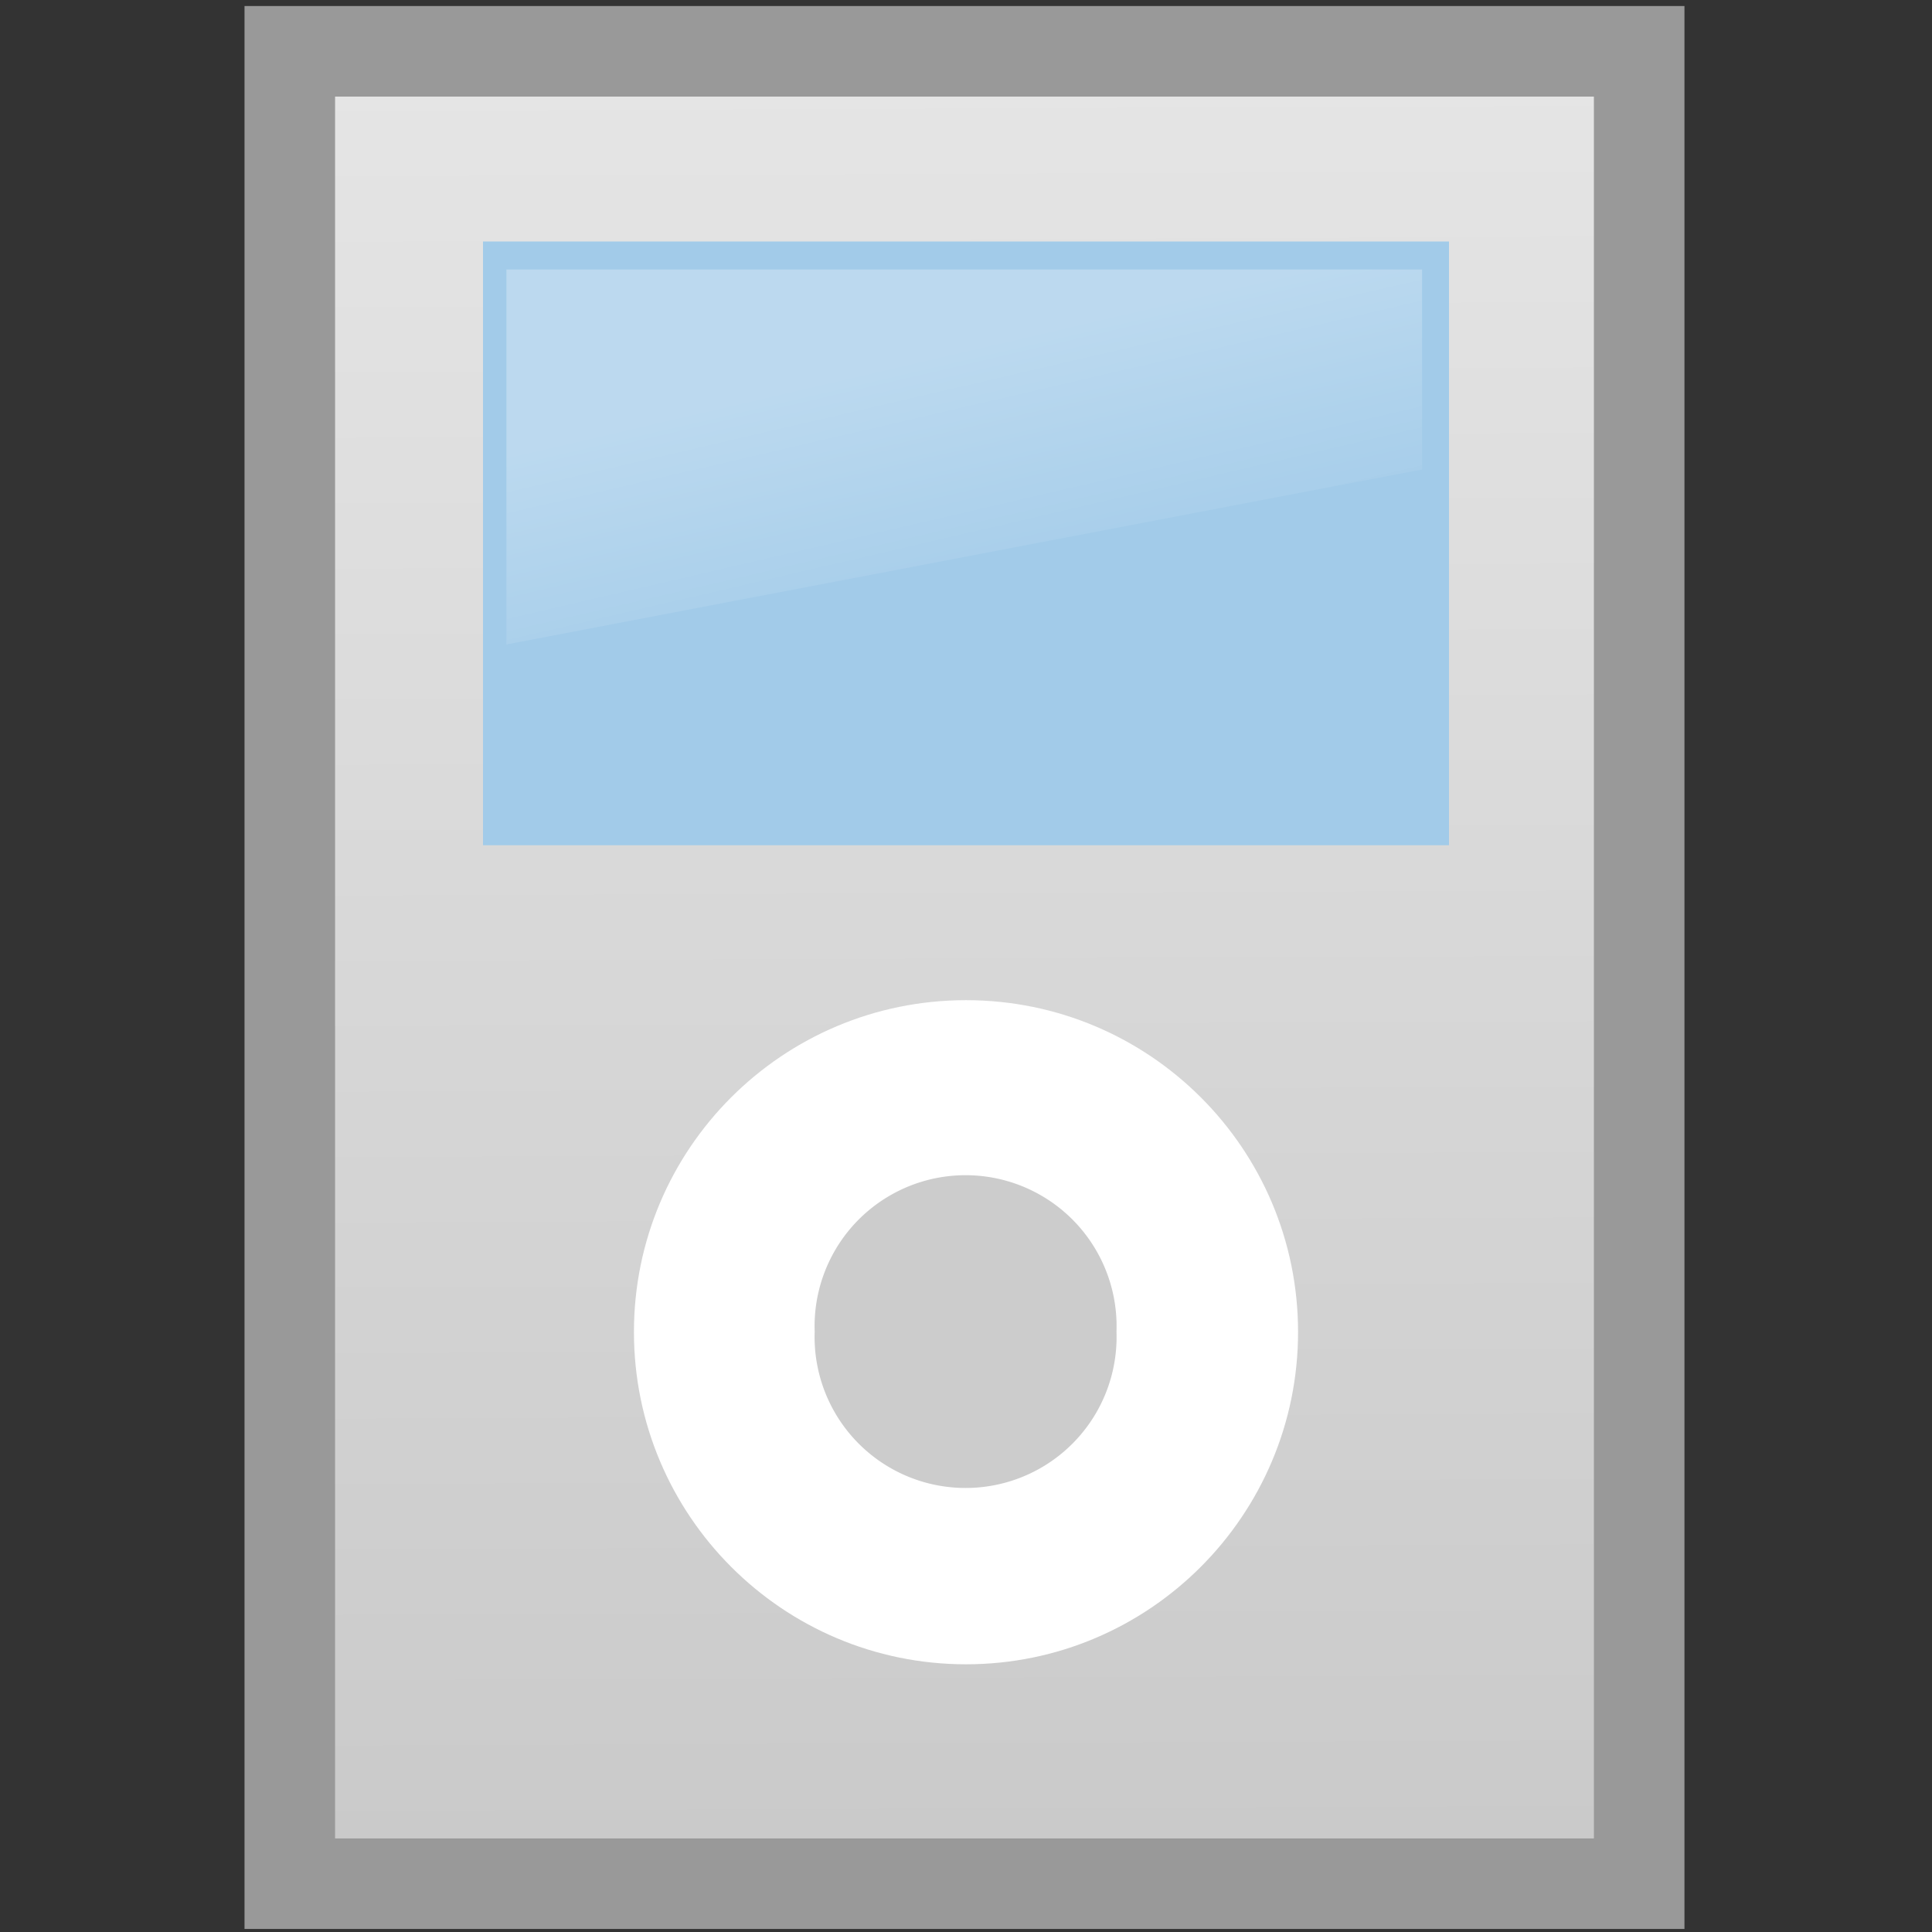 <?xml version="1.0" encoding="UTF-8" standalone="no"?>
<!-- Created with Inkscape (http://www.inkscape.org/) -->

<svg
   xmlns:dc="http://purl.org/dc/elements/1.1/"
   xmlns:cc="http://creativecommons.org/ns#"
   xmlns:rdf="http://www.w3.org/1999/02/22-rdf-syntax-ns#"
   xmlns:svg="http://www.w3.org/2000/svg"
   xmlns="http://www.w3.org/2000/svg"
   xmlns:xlink="http://www.w3.org/1999/xlink"
   xmlns:sodipodi="http://sodipodi.sourceforge.net/DTD/sodipodi-0.dtd"
   xmlns:inkscape="http://www.inkscape.org/namespaces/inkscape"
   version="1.0"
   width="16"
   height="16"
   id="svg2"
   inkscape:version="0.91 r13725"
   sodipodi:docname="multimedia-player-apple-ipod.svg">
  <rect width="100%" height="100%" fill="#333333" stroke="none"/>
  <sodipodi:namedview
     pagecolor="#ffffff"
     bordercolor="#666666"
     borderopacity="1"
     objecttolerance="10"
     gridtolerance="10"
     guidetolerance="10"
     inkscape:pageopacity="0"
     inkscape:pageshadow="2"
     inkscape:window-width="1062"
     inkscape:window-height="743"
     id="namedview25"
     showgrid="false"
     inkscape:zoom="8.078125"
     inkscape:cx="0.78522881"
     inkscape:cy="18.669842"
     inkscape:window-x="399"
     inkscape:window-y="142"
     inkscape:window-maximized="0"
     inkscape:current-layer="svg2"
     inkscape:snap-object-midpoints="false" />
  <defs
     id="defs4">
    <linearGradient
       x1="12.938"
       y1="8.438"
       x2="15.25"
       y2="19.812"
       id="linearGradient3075"
       xlink:href="#linearGradient6592-2-7"
       gradientUnits="userSpaceOnUse"
       gradientTransform="matrix(0.181,0,0,0.207,3.652,9.611)" />
    <linearGradient
       id="linearGradient6592-2-7">
      <stop
         id="stop6594-0-2"
         style="stop-color:#ffffff;stop-opacity:0.275"
         offset="0" />
      <stop
         id="stop6596-2-5"
         style="stop-color:#ffffff;stop-opacity:0"
         offset="1" />
    </linearGradient>
    <linearGradient
       id="linearGradient3143">
      <stop
         id="stop3145"
         style="stop-color:#e5e5e5;stop-opacity:1;"
         offset="0" />
      <stop
         id="stop3147"
         style="stop-color:#cacaca;stop-opacity:1;"
         offset="1" />
    </linearGradient>
    <linearGradient
       x1="-74.836"
       y1="5.486"
       x2="-74.342"
       y2="107.02"
       id="linearGradient4490"
       xlink:href="#linearGradient3143"
       gradientUnits="userSpaceOnUse"
       gradientTransform="matrix(0.172,0,0,0.144,20.917,7.836)" />
  </defs>
  <g
     id="layer1"
     transform="translate(0,-8)">
    <rect
       width="11.175"
       height="15.175"
       x="2.4"
       y="8.425"
       id="rect2170"
       style="fill:url(#linearGradient4490);fill-opacity:1;fill-rule:evenodd;stroke:#999999;stroke-width:0.75;stroke-linecap:round;stroke-linejoin:miter;stroke-miterlimit:3.429;stroke-opacity:1;stroke-dasharray:none;stroke-dashoffset:0;marker:none;visibility:visible;display:inline;overflow:visible;enable-background:accumulate" />
    <path
       d="m 8,16.283 c -1.519,0 -2.75,1.23 -2.75,2.748 0,1.518 1.231,2.752 2.75,2.752 1.519,0 2.75,-1.235 2.75,-2.752 0,-1.518 -1.231,-2.748 -2.75,-2.748 z"
       id="path5133"
       style="fill:#ffffff;fill-opacity:1;fill-rule:evenodd;stroke:none;stroke-width:0.25;marker:none;visibility:visible;display:inline;overflow:visible;enable-background:accumulate"
       inkscape:connector-curvature="0"
       sodipodi:nodetypes="sssss" />
    <rect
       width="8"
       height="5"
       rx="0"
       ry="0"
       x="4"
       y="10"
       id="rect4140-0"
       style="fill:#a2cbe9;fill-opacity:1;fill-rule:evenodd;stroke:none;stroke-width:0.4;marker:none;visibility:visible;display:inline;overflow:visible;enable-background:accumulate" />
    <path
       d="m 4.194,10.232 7.583,0 0,1.656 -7.583,1.449 0,-3.105 z"
       id="rect6588"
       style="fill:url(#linearGradient3075);fill-opacity:1;stroke:none"
       inkscape:connector-curvature="0" />
    <path
       sodipodi:type="arc"
       style="fill:#cccccc;fill-opacity:1;stroke:none"
       id="path5572"
       sodipodi:cx="8.0824738"
       sodipodi:cy="11.670103"
       sodipodi:rx="0.78350514"
       sodipodi:ry="0.78350514"
       d="m 8.866,11.67 a 0.784,0.784 0 1 1 -1.567,0 0.784,0.784 0 1 1 1.567,0 z"
       transform="matrix(1.595,0,0,1.595,-4.895,0.414)" />
  </g>
</svg>
